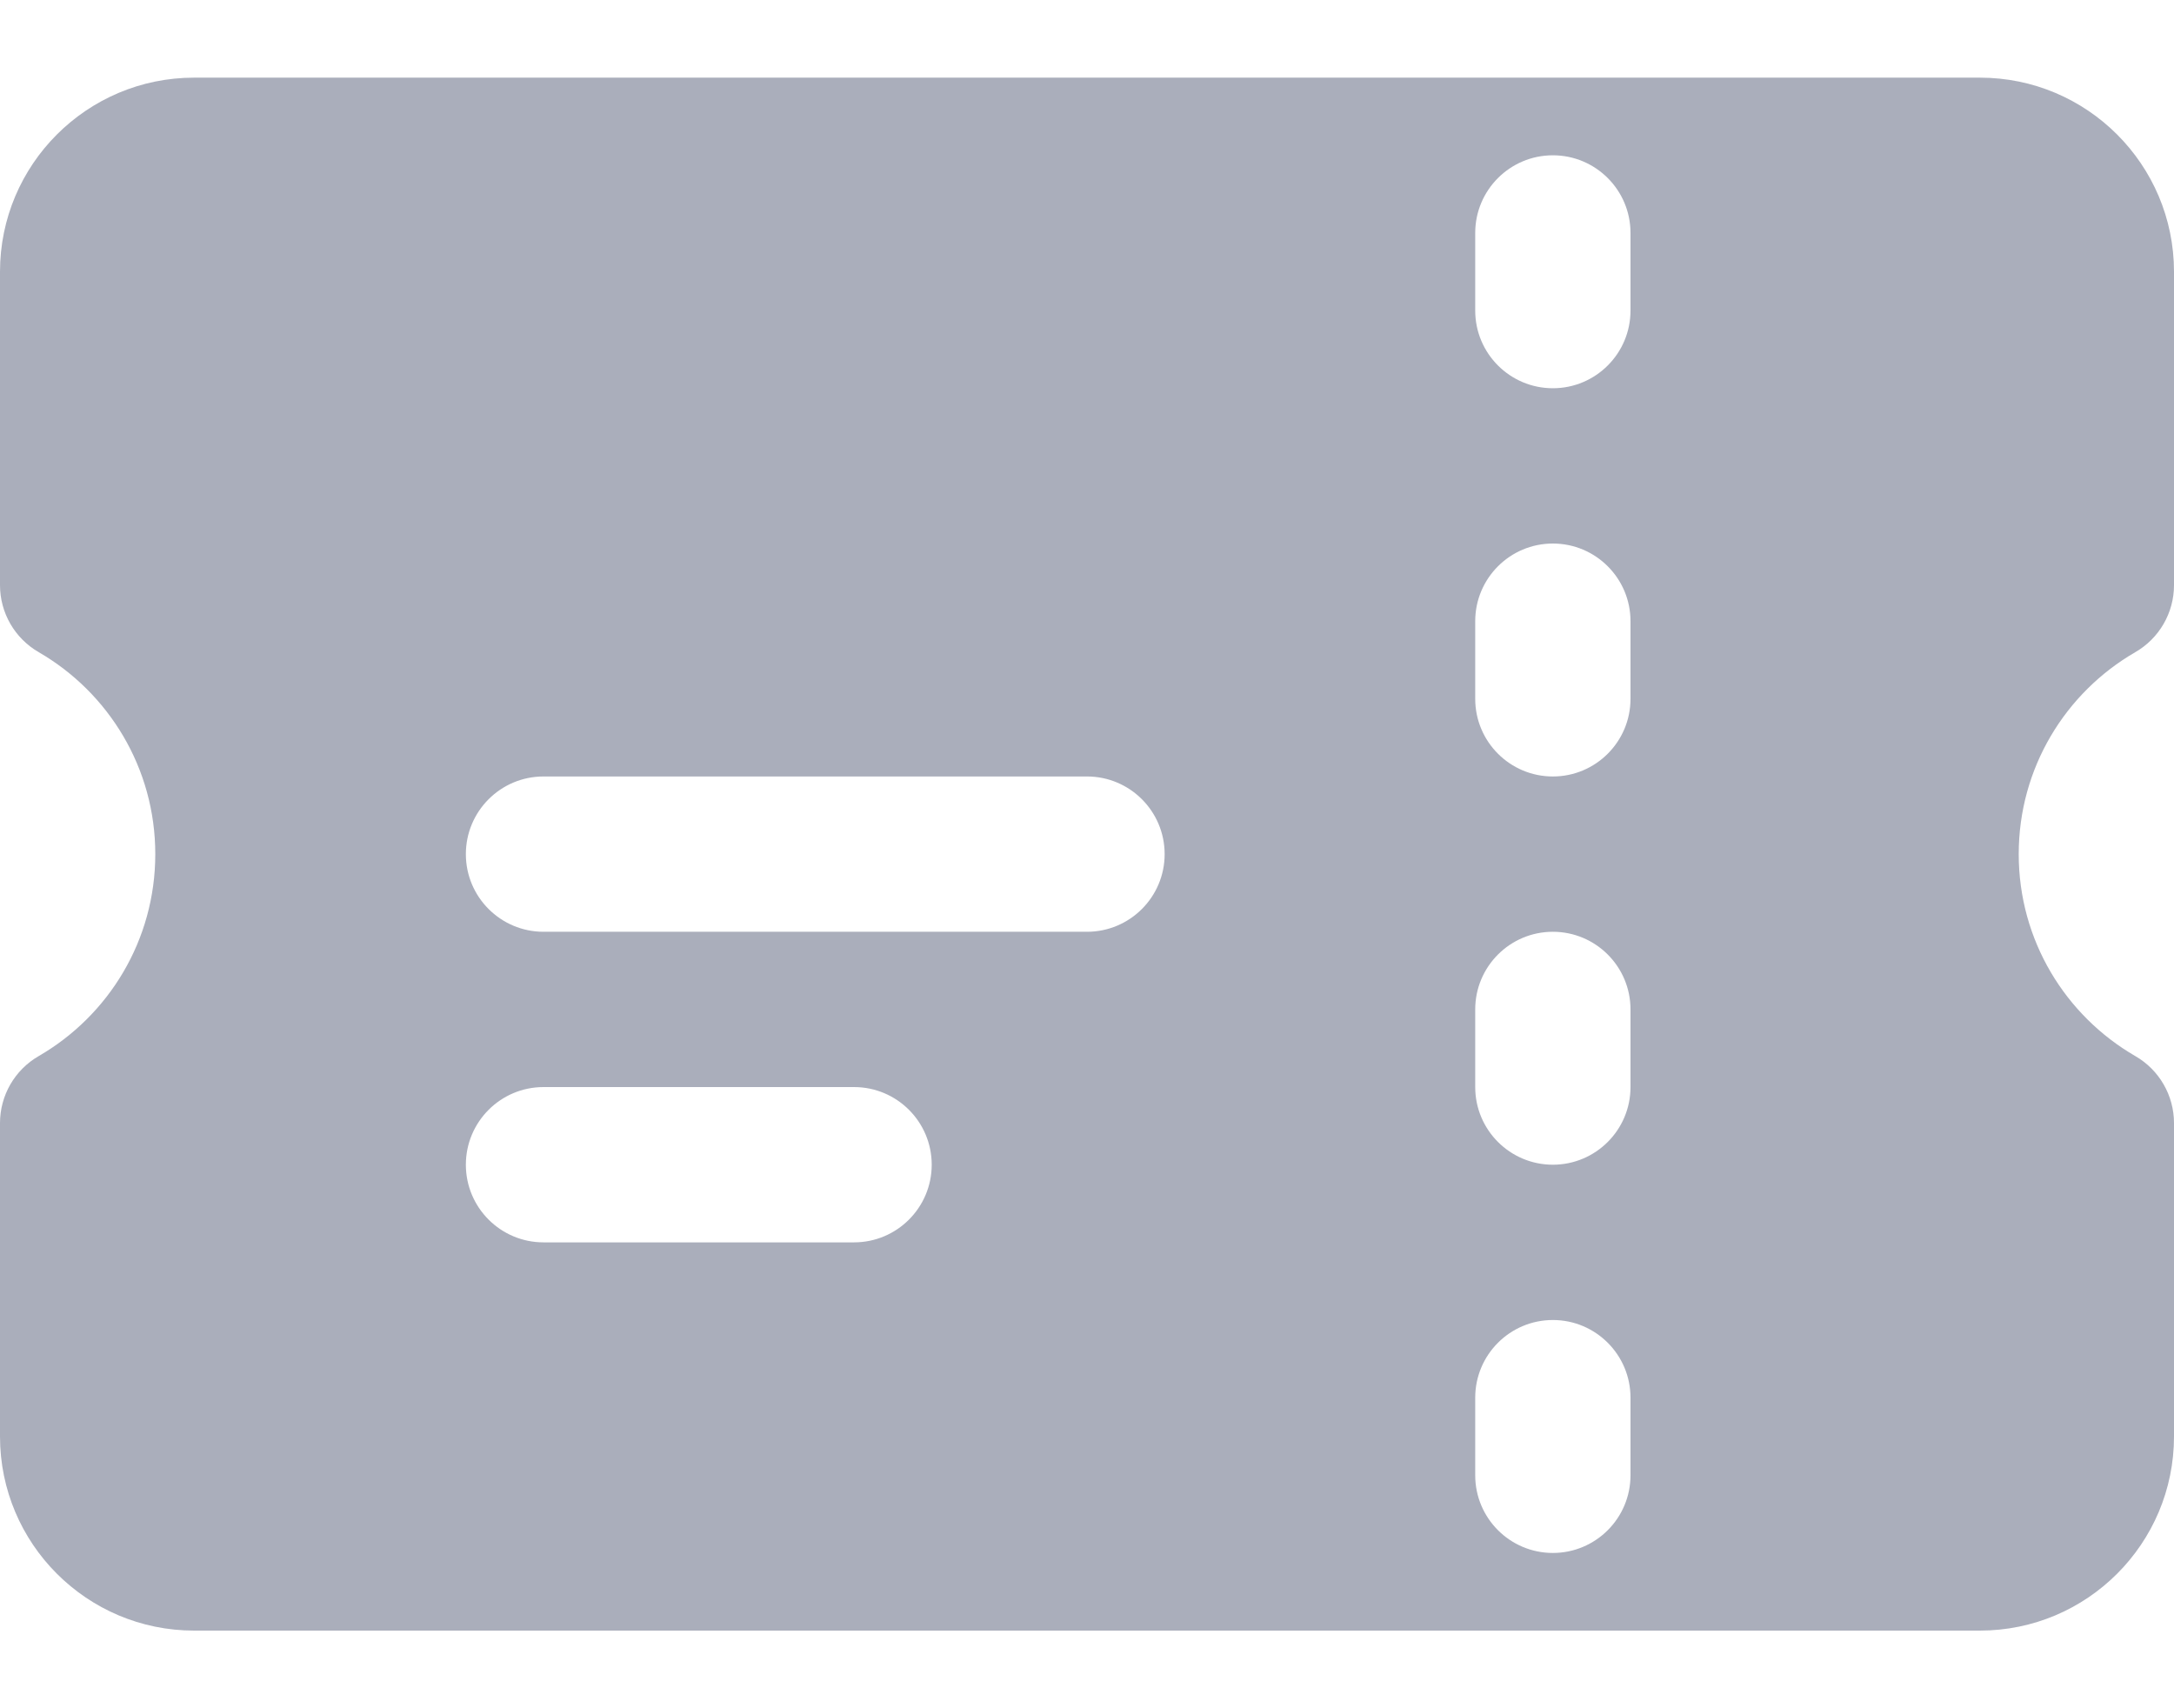 <svg width="14" height="11" viewBox="0 0 14 11" fill="none" xmlns="http://www.w3.org/2000/svg">
<path fill-rule="evenodd" clip-rule="evenodd" d="M0 1.75C0 1.06 0.56 0.5 1.25 0.5H12.75C13.44 0.5 14 1.06 14 1.75V3.768C14 3.946 13.905 4.111 13.75 4.2C13.301 4.46 13 4.945 13 5.5C13 6.055 13.301 6.54 13.75 6.8C13.905 6.889 14 7.054 14 7.232V9.25C14 9.94 13.44 10.5 12.75 10.5H1.25C0.56 10.5 0 9.94 0 9.25V7.232C0 7.054 0.095 6.889 0.25 6.8C0.699 6.54 1 6.055 1 5.5C1 4.945 0.699 4.46 0.25 4.2C0.095 4.111 0 3.946 0 3.768V1.75ZM10 1C10.276 1 10.5 1.224 10.5 1.5V2C10.5 2.276 10.276 2.5 10 2.5C9.724 2.5 9.5 2.276 9.5 2V1.5C9.5 1.224 9.724 1 10 1ZM10.5 4C10.5 3.724 10.276 3.5 10 3.5C9.724 3.5 9.5 3.724 9.5 4V4.5C9.5 4.776 9.724 5 10 5C10.276 5 10.5 4.776 10.5 4.5V4ZM10 6C10.276 6 10.5 6.224 10.5 6.5V7C10.5 7.276 10.276 7.5 10 7.5C9.724 7.5 9.5 7.276 9.5 7V6.5C9.5 6.224 9.724 6 10 6ZM10.5 9C10.5 8.724 10.276 8.5 10 8.5C9.724 8.5 9.5 8.724 9.5 9V9.5C9.5 9.776 9.724 10 10 10C10.276 10 10.5 9.776 10.5 9.5V9ZM3 5.5C3 5.224 3.224 5 3.5 5H7C7.276 5 7.5 5.224 7.5 5.5C7.5 5.776 7.276 6 7 6H3.5C3.224 6 3 5.776 3 5.5ZM3.5 7C3.224 7 3 7.224 3 7.5C3 7.776 3.224 8 3.5 8H5.5C5.776 8 6 7.776 6 7.5C6 7.224 5.776 7 5.5 7H3.5Z" fill="#AAAEBB"/>
</svg>

